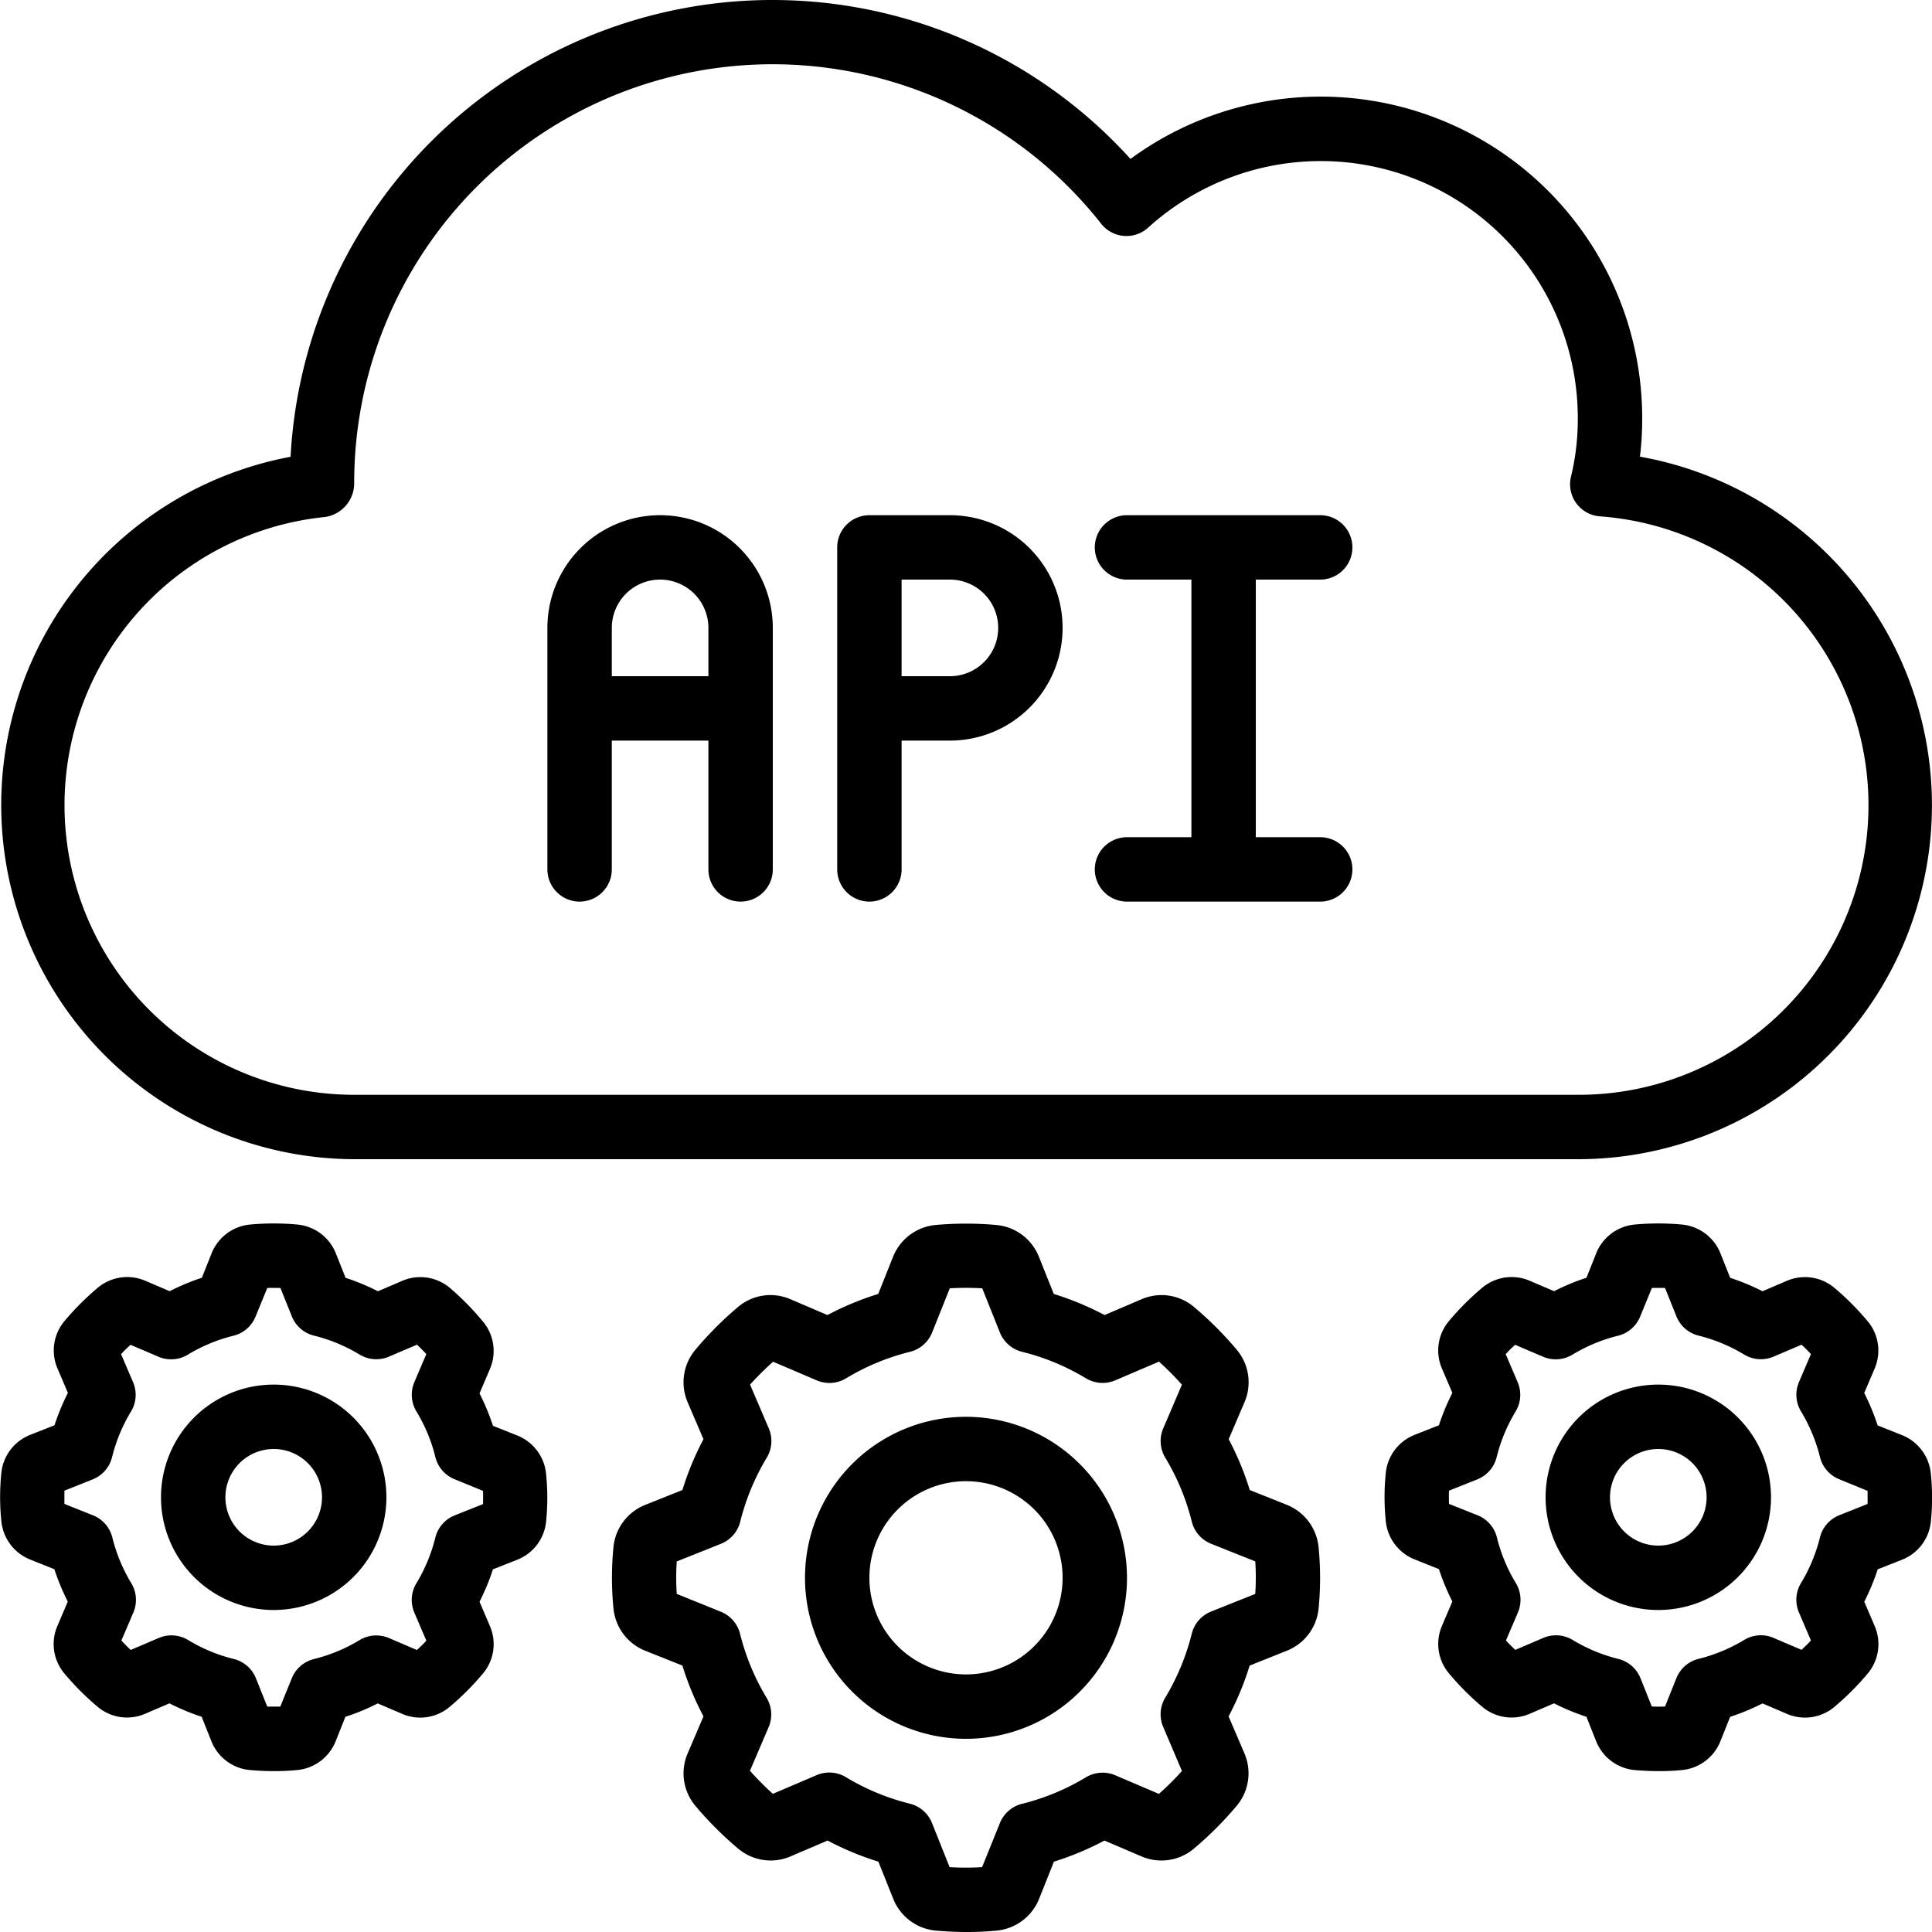 <svg id="Icons" xmlns="http://www.w3.org/2000/svg" viewBox="0 0 60 60"><path d="M11,36H49a10.994,10.994,0,0,0,1.93-21.818A9.821,9.821,0,0,0,51,13,9.984,9.984,0,0,0,35.108,4.936a14.988,14.988,0,0,0-26.084,9.25A11,11,0,0,0,11,36Zm-.9-19.945A1.059,1.059,0,0,0,11,15,12.992,12.992,0,0,1,34.2,6.951a1,1,0,0,0,1.455.12A7.983,7.983,0,0,1,49,13a7.555,7.555,0,0,1-.211,1.8,1,1,0,0,0,.9,1.236A8.994,8.994,0,0,1,49,34H11a8.995,8.995,0,0,1-.9-17.945Z"/><path d="M39.962,46.733l-1.15-.459a9.038,9.038,0,0,0-.654-1.578l.488-1.142a1.568,1.568,0,0,0-.243-1.643,10.9,10.9,0,0,0-1.318-1.318,1.56,1.56,0,0,0-1.642-.24l-1.14.487a9.1,9.1,0,0,0-1.577-.655l-.461-1.154a1.578,1.578,0,0,0-1.322-.988,10.618,10.618,0,0,0-1.89,0,1.581,1.581,0,0,0-1.32.992l-.459,1.15a9.1,9.1,0,0,0-1.577.655l-1.136-.486a1.56,1.56,0,0,0-1.647.24A10.926,10.926,0,0,0,21.6,41.913a1.57,1.57,0,0,0-.241,1.643l.488,1.14a9.038,9.038,0,0,0-.654,1.578l-1.154.461a1.574,1.574,0,0,0-.987,1.31,9.665,9.665,0,0,0,0,1.909,1.578,1.578,0,0,0,.991,1.313l1.15.459a9.038,9.038,0,0,0,.654,1.578l-.488,1.142a1.568,1.568,0,0,0,.243,1.643,10.9,10.9,0,0,0,1.318,1.318,1.563,1.563,0,0,0,1.642.24l1.14-.487a9.1,9.1,0,0,0,1.577.655l.461,1.154a1.578,1.578,0,0,0,1.322.988c.326.028.652.043.969.043s.63-.015.921-.043a1.581,1.581,0,0,0,1.32-.992l.459-1.15A9.1,9.1,0,0,0,34.3,57.16l1.136.486a1.564,1.564,0,0,0,1.647-.24,10.926,10.926,0,0,0,1.319-1.319,1.57,1.57,0,0,0,.241-1.643l-.488-1.14a9.038,9.038,0,0,0,.654-1.578l1.154-.461a1.574,1.574,0,0,0,.987-1.31,9.681,9.681,0,0,0,0-1.9A1.581,1.581,0,0,0,39.962,46.733ZM38.983,49.5l-1.372.548a1,1,0,0,0-.6.688,7.221,7.221,0,0,1-.824,1.987,1,1,0,0,0-.063.908L36.706,55a8.9,8.9,0,0,1-.715.711l-1.357-.579a1,1,0,0,0-.908.063,7.181,7.181,0,0,1-1.985.824,1,1,0,0,0-.689.6L30.5,57.986a8.5,8.5,0,0,1-1.009,0l-.547-1.371a1,1,0,0,0-.689-.6,7.181,7.181,0,0,1-1.985-.824,1,1,0,0,0-.908-.063l-1.36.581a8.925,8.925,0,0,1-.711-.716l.58-1.357a1,1,0,0,0-.063-.908,7.221,7.221,0,0,1-.824-1.987,1,1,0,0,0-.6-.688L21.017,49.5a7.706,7.706,0,0,1,0-1.008l1.372-.548a1,1,0,0,0,.6-.688,7.234,7.234,0,0,1,.824-1.987,1,1,0,0,0,.063-.908L23.294,43a9.067,9.067,0,0,1,.715-.71l1.357.579a1,1,0,0,0,.908-.063,7.181,7.181,0,0,1,1.985-.824,1,1,0,0,0,.689-.6l.548-1.372a8.711,8.711,0,0,1,1.009,0l.547,1.371a1,1,0,0,0,.689.6,7.181,7.181,0,0,1,1.985.824,1,1,0,0,0,.908.063l1.36-.581a8.925,8.925,0,0,1,.711.716l-.58,1.357a1,1,0,0,0,.063.908,7.234,7.234,0,0,1,.824,1.987,1,1,0,0,0,.6.688l1.372.548A7.706,7.706,0,0,1,38.983,49.5Z"/><path d="M30,44a5,5,0,1,0,5,5A5.006,5.006,0,0,0,30,44Zm0,8a3,3,0,1,1,3-3A3,3,0,0,1,30,52Z"/><path d="M.937,48.433l.751.3a7.108,7.108,0,0,0,.417,1.006l-.318.746a1.419,1.419,0,0,0,.22,1.495A8.343,8.343,0,0,0,3.025,53a1.417,1.417,0,0,0,1.491.219l.747-.32a6.915,6.915,0,0,0,1,.417l.3.755a1.429,1.429,0,0,0,1.2.9c.2.017.46.033.752.033.224,0,.465-.009.711-.033a1.43,1.43,0,0,0,1.2-.9l.3-.753a6.915,6.915,0,0,0,1.005-.417l.743.318a1.417,1.417,0,0,0,1.5-.219,8.294,8.294,0,0,0,1.015-1.016,1.418,1.418,0,0,0,.222-1.494l-.319-.747a7.108,7.108,0,0,0,.417-1.006l.76-.3a1.425,1.425,0,0,0,.891-1.187,7.3,7.3,0,0,0,0-1.471,1.431,1.431,0,0,0-.9-1.2l-.751-.3a7.108,7.108,0,0,0-.417-1.006l.318-.746a1.417,1.417,0,0,0-.221-1.495A8.407,8.407,0,0,0,13.975,40a1.423,1.423,0,0,0-1.491-.219l-.747.32a6.915,6.915,0,0,0-1.005-.417l-.3-.755a1.429,1.429,0,0,0-1.2-.9,8.025,8.025,0,0,0-1.463,0,1.43,1.43,0,0,0-1.2.9l-.3.753a6.915,6.915,0,0,0-1,.417l-.743-.318a1.425,1.425,0,0,0-1.5.22,8.421,8.421,0,0,0-1.014,1.015,1.418,1.418,0,0,0-.222,1.494l.319.747a7.108,7.108,0,0,0-.417,1.006l-.76.3a1.425,1.425,0,0,0-.891,1.187,7.32,7.32,0,0,0,0,1.48A1.432,1.432,0,0,0,.937,48.433ZM2,46.294l.88-.351a1,1,0,0,0,.6-.689,5.1,5.1,0,0,1,.589-1.419,1,1,0,0,0,.064-.909l-.373-.872c.09-.1.188-.193.293-.29l.87.371a1,1,0,0,0,.909-.064,5.106,5.106,0,0,1,1.418-.589,1,1,0,0,0,.689-.6L8.3,40c.134-.005.272-.005.41,0l.352.879a1,1,0,0,0,.689.6,5.106,5.106,0,0,1,1.418.589,1,1,0,0,0,.909.064l.872-.372c.095.09.192.186.29.293l-.372.87a1,1,0,0,0,.064.909,5.1,5.1,0,0,1,.589,1.419,1,1,0,0,0,.6.689L15,46.3q.007.2,0,.411l-.88.351a1,1,0,0,0-.6.689,5.1,5.1,0,0,1-.589,1.419,1,1,0,0,0-.064.909l.373.873c-.09.1-.187.192-.293.29l-.87-.372a1,1,0,0,0-.909.064,5.106,5.106,0,0,1-1.418.589,1,1,0,0,0-.689.6L8.705,53C8.573,53,8.434,53,8.3,53l-.352-.879a1,1,0,0,0-.689-.6,5.106,5.106,0,0,1-1.418-.589,1,1,0,0,0-.909-.064l-.872.372c-.1-.09-.192-.186-.29-.292l.372-.871a1,1,0,0,0-.064-.909,5.1,5.1,0,0,1-.589-1.419,1,1,0,0,0-.6-.689L2,46.705Q2,46.5,2,46.294Z"/><path d="M8.5,50A3.5,3.5,0,1,0,5,46.5,3.5,3.5,0,0,0,8.5,50Zm0-5A1.5,1.5,0,1,1,7,46.5,1.5,1.5,0,0,1,8.5,45Z"/><path d="M59.063,44.567l-.751-.3a7.108,7.108,0,0,0-.417-1.006l.318-.746a1.417,1.417,0,0,0-.221-1.495A8.407,8.407,0,0,0,56.975,40a1.422,1.422,0,0,0-1.491-.219l-.747.32a6.915,6.915,0,0,0-1.005-.417l-.3-.755a1.429,1.429,0,0,0-1.2-.9,8.025,8.025,0,0,0-1.463,0,1.43,1.43,0,0,0-1.2.9l-.3.753a6.915,6.915,0,0,0-1.005.417l-.743-.318a1.425,1.425,0,0,0-1.5.22,8.421,8.421,0,0,0-1.014,1.015,1.418,1.418,0,0,0-.222,1.494l.319.747a7.108,7.108,0,0,0-.417,1.006l-.76.3a1.425,1.425,0,0,0-.891,1.187,7.32,7.32,0,0,0,0,1.48,1.432,1.432,0,0,0,.9,1.2l.751.3a7.108,7.108,0,0,0,.417,1.006l-.318.746a1.419,1.419,0,0,0,.22,1.495A8.343,8.343,0,0,0,46.025,53a1.417,1.417,0,0,0,1.491.219l.747-.32a6.915,6.915,0,0,0,1.005.417l.3.755a1.429,1.429,0,0,0,1.2.9c.2.017.46.033.752.033.224,0,.465-.009.711-.033a1.43,1.43,0,0,0,1.2-.9l.3-.753a6.915,6.915,0,0,0,1.005-.417l.743.318a1.417,1.417,0,0,0,1.5-.219,8.294,8.294,0,0,0,1.015-1.016,1.418,1.418,0,0,0,.222-1.494l-.319-.747a7.108,7.108,0,0,0,.417-1.006l.76-.3a1.425,1.425,0,0,0,.891-1.187,7.3,7.3,0,0,0,0-1.471A1.431,1.431,0,0,0,59.063,44.567ZM58,46.706l-.88.351a1,1,0,0,0-.6.689,5.1,5.1,0,0,1-.589,1.419,1,1,0,0,0-.064.909l.373.873c-.09.1-.187.192-.293.29l-.87-.372a1,1,0,0,0-.909.064,5.106,5.106,0,0,1-1.418.589,1,1,0,0,0-.689.6l-.352.88c-.133.005-.271.005-.41,0l-.352-.879a1,1,0,0,0-.689-.6,5.106,5.106,0,0,1-1.418-.589,1,1,0,0,0-.909-.064l-.872.372c-.1-.09-.192-.186-.29-.292l.372-.871a1,1,0,0,0-.064-.909,5.1,5.1,0,0,1-.589-1.419,1,1,0,0,0-.6-.689L45,46.705q-.007-.2,0-.411l.88-.351a1,1,0,0,0,.6-.689,5.1,5.1,0,0,1,.589-1.419,1,1,0,0,0,.064-.909l-.373-.872c.09-.1.188-.193.293-.29l.87.371a1,1,0,0,0,.909-.064,5.106,5.106,0,0,1,1.418-.589,1,1,0,0,0,.689-.6L51.3,40c.134-.005.273-.005.41,0l.352.879a1,1,0,0,0,.689.6,5.106,5.106,0,0,1,1.418.589,1,1,0,0,0,.909.064l.872-.372c.095.09.192.186.29.293l-.372.87a1,1,0,0,0,.064.909,5.1,5.1,0,0,1,.589,1.419,1,1,0,0,0,.6.689L58,46.3Q58,46.5,58,46.706Z"/><path d="M51.5,43A3.5,3.5,0,1,0,55,46.5,3.5,3.5,0,0,0,51.5,43Zm0,5A1.5,1.5,0,1,1,53,46.5,1.5,1.5,0,0,1,51.5,48Z"/><path d="M35,26a1,1,0,0,0,0,2h6a1,1,0,0,0,0-2H39V18h2a1,1,0,0,0,0-2H35a1,1,0,0,0,0,2h2v8Z"/><path d="M18,28a1,1,0,0,0,1-1V23h3v4a1,1,0,0,0,2,0V19.5a3.5,3.5,0,0,0-7,0V27A1,1,0,0,0,18,28Zm2.5-10A1.5,1.5,0,0,1,22,19.5V21H19V19.5A1.5,1.5,0,0,1,20.5,18Z"/><path d="M27,28a1,1,0,0,0,1-1V23h1.5a3.5,3.5,0,0,0,0-7H27a1,1,0,0,0-1,1V27A1,1,0,0,0,27,28Zm1-10h1.5a1.5,1.5,0,0,1,0,3H28Z"/></svg>